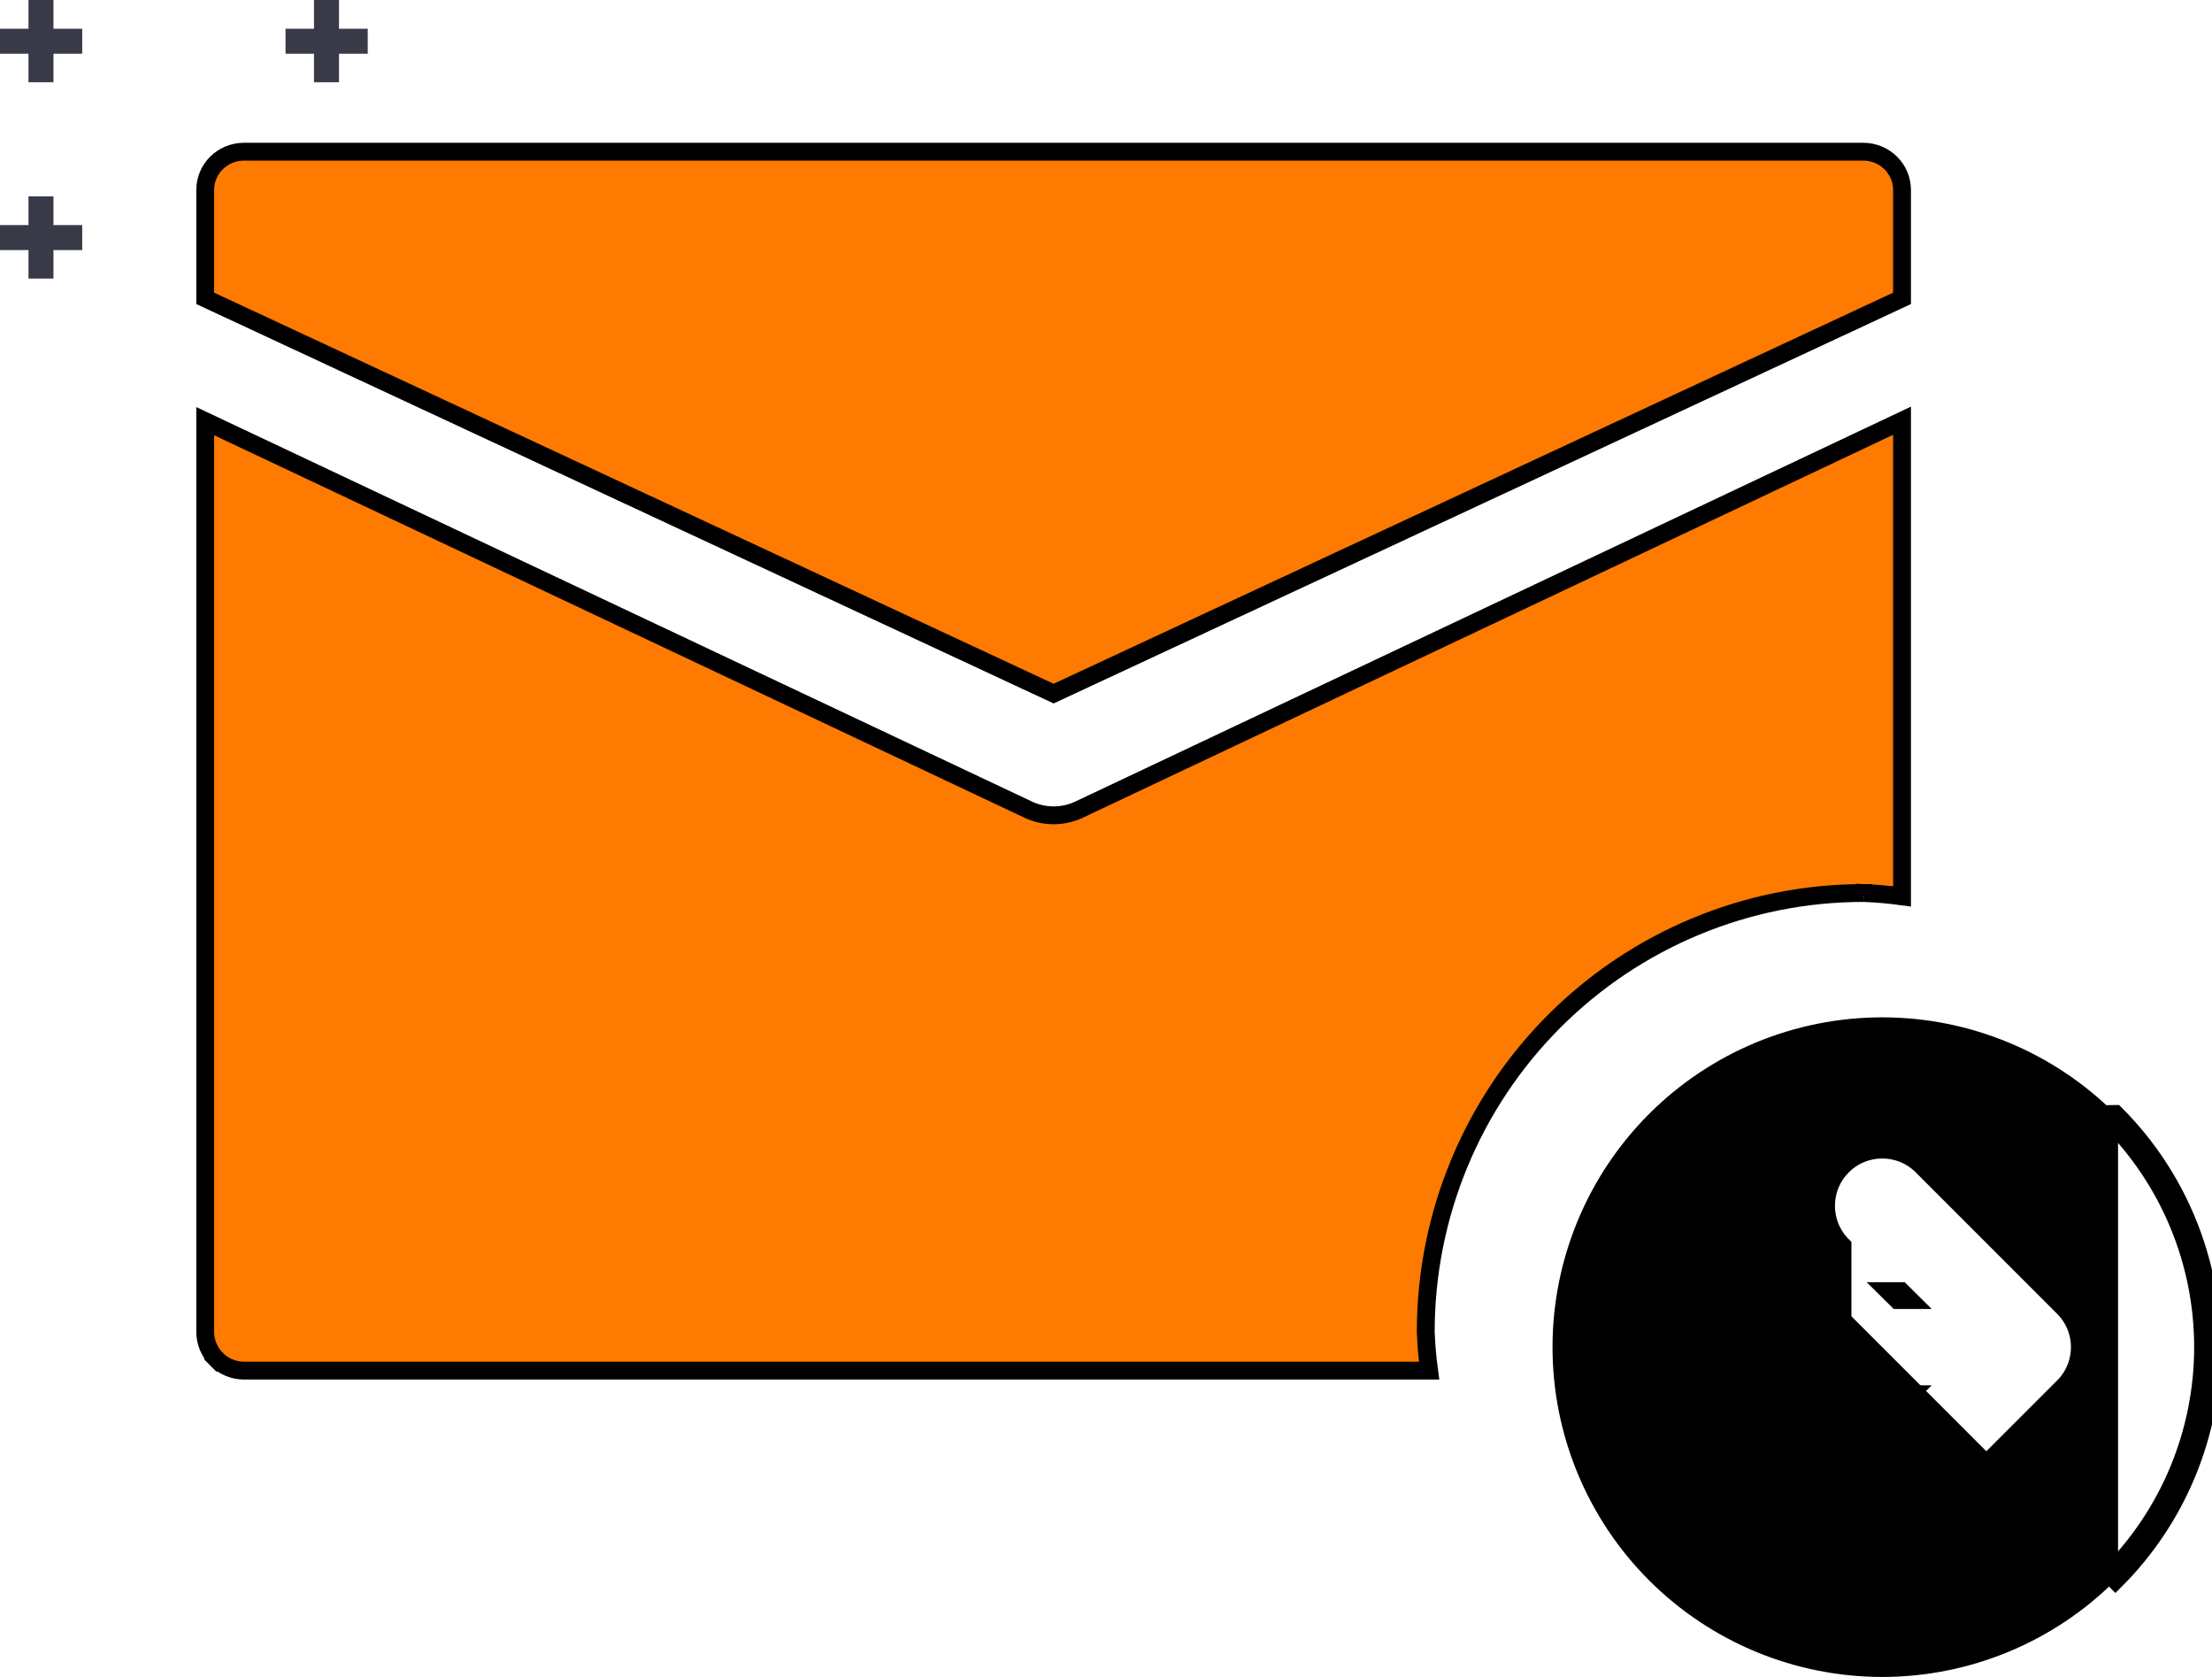 <svg width="124" height="94" viewBox="0 0 124 94" fill="none" xmlns="http://www.w3.org/2000/svg">
<path d="M106.624 10.645V16.723L59.065 38.875L11.504 16.722V10.645C11.504 9.467 12.47 8.503 13.674 8.503H104.454C105.032 8.503 105.584 8.73 105.99 9.132C106.397 9.535 106.624 10.079 106.624 10.645Z" fill="#FF7A00" stroke="black"/>
<path d="M104.474 50.05L104.456 50.161V50.051C97.949 50.051 91.71 52.642 87.109 57.254C82.509 61.866 79.925 68.121 79.925 74.643V74.653L79.925 74.663C79.953 75.385 80.016 76.105 80.113 76.82H13.674C13.099 76.82 12.547 76.591 12.14 76.183L11.787 76.535L12.14 76.183C11.733 75.775 11.504 75.221 11.504 74.643V23.606L57.703 45.408L57.703 45.408L57.715 45.413C58.575 45.791 59.554 45.791 60.413 45.413L60.414 45.413L60.426 45.408L106.624 23.58V50.238C105.911 50.141 105.193 50.079 104.474 50.05Z" fill="#FF7A00" stroke="black"/>
<path d="M92.798 62.787L92.798 62.787C89.425 66.16 87.531 70.735 87.531 75.504C87.531 80.274 89.425 84.849 92.798 88.222C96.171 91.594 100.746 93.489 105.515 93.489C110.285 93.489 114.86 91.594 118.233 88.222C118.233 88.222 118.233 88.222 118.233 88.222M92.798 62.787L118.586 62.434C122.052 65.9 124 70.603 124 75.504C124 80.407 122.052 85.109 118.586 88.576L118.233 88.222M92.798 62.787C96.171 59.414 100.746 57.52 105.515 57.52C110.285 57.52 114.86 59.414 118.233 62.787M92.798 62.787L118.233 62.787M118.233 88.222C121.605 84.849 123.5 80.274 123.5 75.504C123.5 70.735 121.605 66.16 118.233 62.787M118.233 88.222L118.233 62.787M103.286 69.811L103.287 69.812L103.288 81.197L103.64 81.552L103.288 81.197L103.288 81.197C102.693 81.787 102.359 82.589 102.359 83.426C102.359 84.264 102.692 85.066 103.287 85.656C103.876 86.249 104.678 86.582 105.515 86.582C106.352 86.582 107.154 86.248 107.744 85.655C107.744 85.655 107.745 85.654 107.745 85.654L115.665 77.734C115.665 77.734 115.665 77.734 115.665 77.734C116.259 77.144 116.593 76.342 116.593 75.504C116.593 74.667 116.259 73.865 115.665 73.276C115.665 73.275 115.665 73.275 115.664 73.275L107.744 65.354C106.513 64.123 104.517 64.123 103.287 65.354C102.056 66.585 102.055 68.58 103.286 69.811ZM105.859 78.645H106.569L107.073 78.145H106.363L105.859 78.645ZM106.363 72.864H107.073L106.569 72.364H105.858L106.363 72.864Z" fill="black" stroke="black"/>
<path d="M2.997 11.004H1.596V15.613H2.997V11.004Z" fill="#383A48"/>
<path d="M4.609 12.615H0V14.016H4.609V12.615Z" fill="#383A48"/>
<path d="M19.003 0H17.602V4.609H19.003V0Z" fill="#383A48"/>
<path d="M20.614 1.611H16.006V3.012H20.614V1.611Z" fill="#383A48"/>
<path d="M2.997 0H1.596V4.609H2.997V0Z" fill="#383A48"/>
<path d="M4.609 1.611H0V3.012H4.609V1.611Z" fill="#383A48"/>
</svg>
